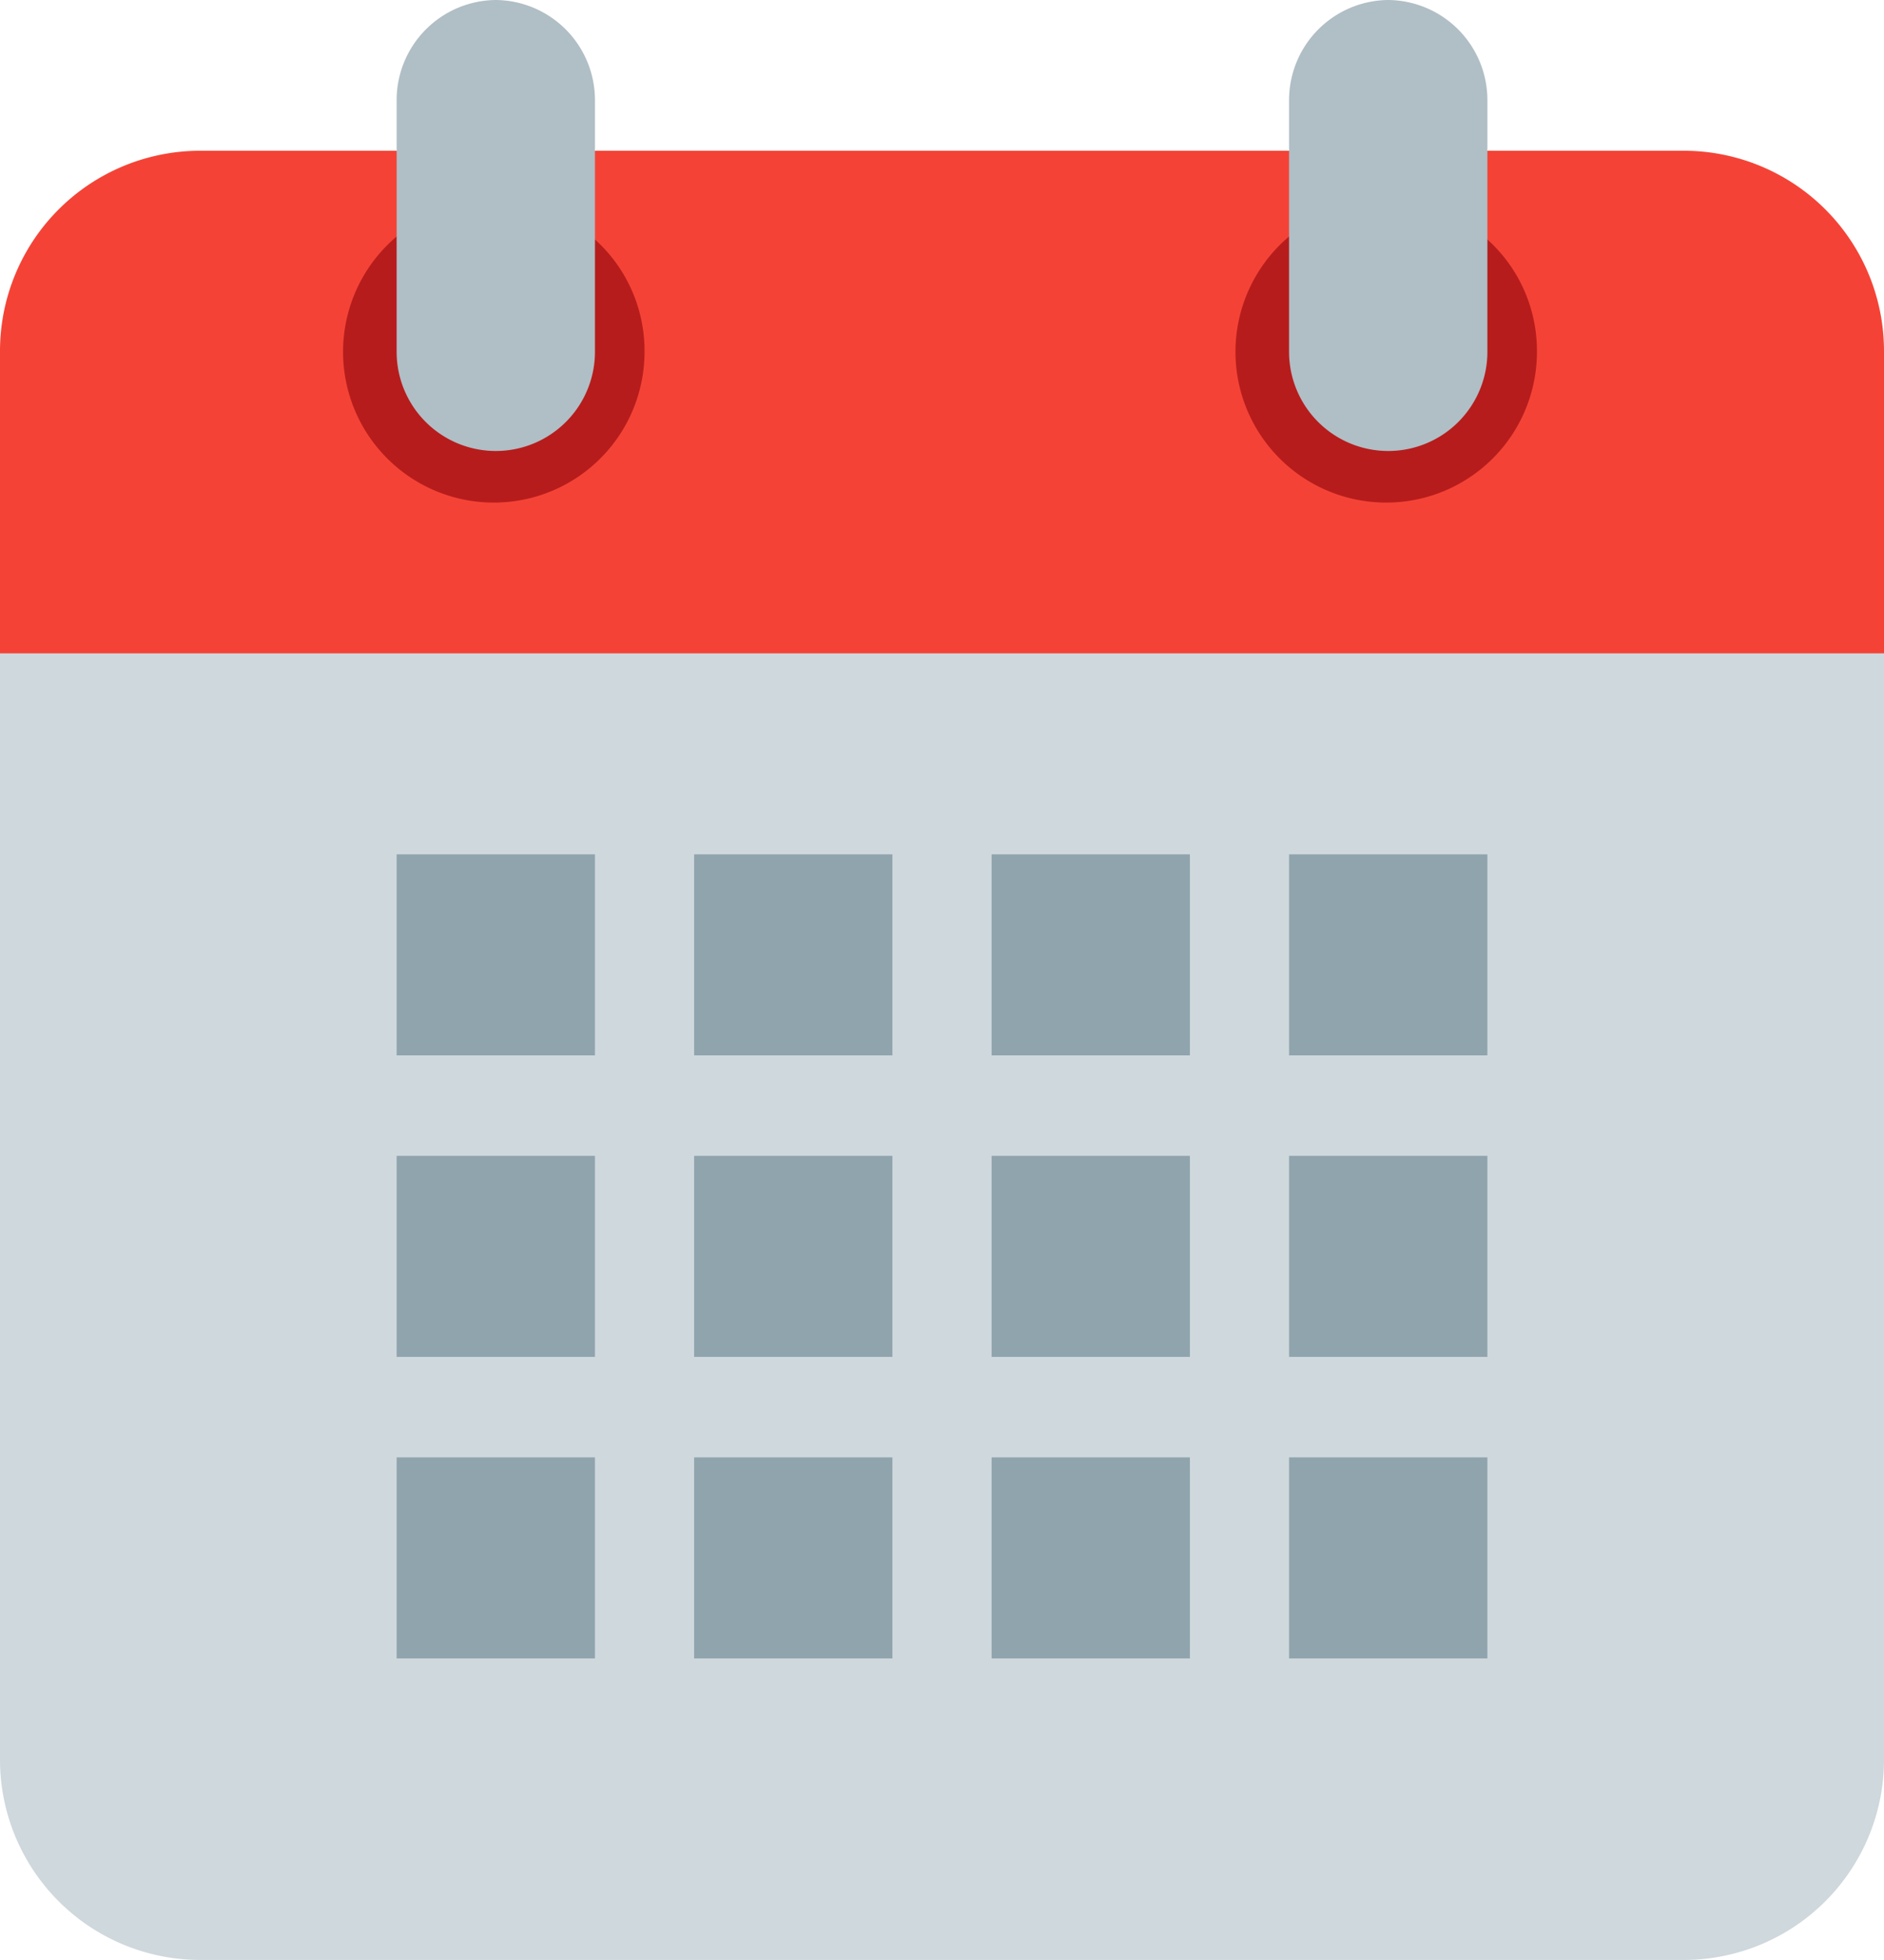 <svg id="icons8-calendar" xmlns="http://www.w3.org/2000/svg" width="66.879" height="69.554" viewBox="0 0 66.879 69.554">
  <path id="Path_183" data-name="Path 183" d="M5,56.8V14H71.879V56.8a7.108,7.108,0,0,1-7.04,7.134H12.04A7.108,7.108,0,0,1,5,56.8Z" transform="translate(-5 5.618)" fill="#cfd8dc"/>
  <path id="Path_184" data-name="Path 184" d="M71.879,13.134v10.7H5v-10.7A7.108,7.108,0,0,1,12.04,6h52.8A7.108,7.108,0,0,1,71.879,13.134Z" transform="translate(-5 -0.65)" fill="#f44336"/>
  <path id="Path_185" data-name="Path 185" d="M48.959,7a5.351,5.351,0,1,0,5.28,5.35A5.315,5.315,0,0,0,48.959,7ZM17.28,7a5.351,5.351,0,1,0,5.28,5.35A5.315,5.315,0,0,0,17.28,7Z" transform="translate(0.32 0.134)" fill="#b71c1c"/>
  <path id="Path_186" data-name="Path 186" d="M48.2,3a3.554,3.554,0,0,0-3.52,3.567v8.917a3.52,3.52,0,1,0,7.04,0V6.567A3.554,3.554,0,0,0,48.2,3ZM16.52,3A3.554,3.554,0,0,0,13,6.567v8.917a3.52,3.52,0,1,0,7.04,0V6.567A3.554,3.554,0,0,0,16.52,3Z" transform="translate(1.08 -3)" fill="#b0bec5"/>
  <g id="Group_44" data-name="Group 44" transform="translate(14.08 30.318)">
    <path id="Path_187" data-name="Path 187" d="M13,20h7.04v7.134H13Zm10.56,0H30.6v7.134H23.56Zm10.56,0h7.04v7.134H34.12Zm10.56,0h7.04v7.134H44.68ZM13,30.7h7.04v7.134H13Zm10.56,0H30.6v7.134H23.56Zm10.56,0h7.04v7.134H34.12Zm10.56,0h7.04v7.134H44.68ZM13,41.4h7.04v7.134H13Zm10.56,0H30.6v7.134H23.56Zm10.56,0h7.04v7.134H34.12Zm10.56,0h7.04v7.134H44.68Z" transform="translate(-13 -20)" fill="#90a4ae"/>
  </g>
</svg>
